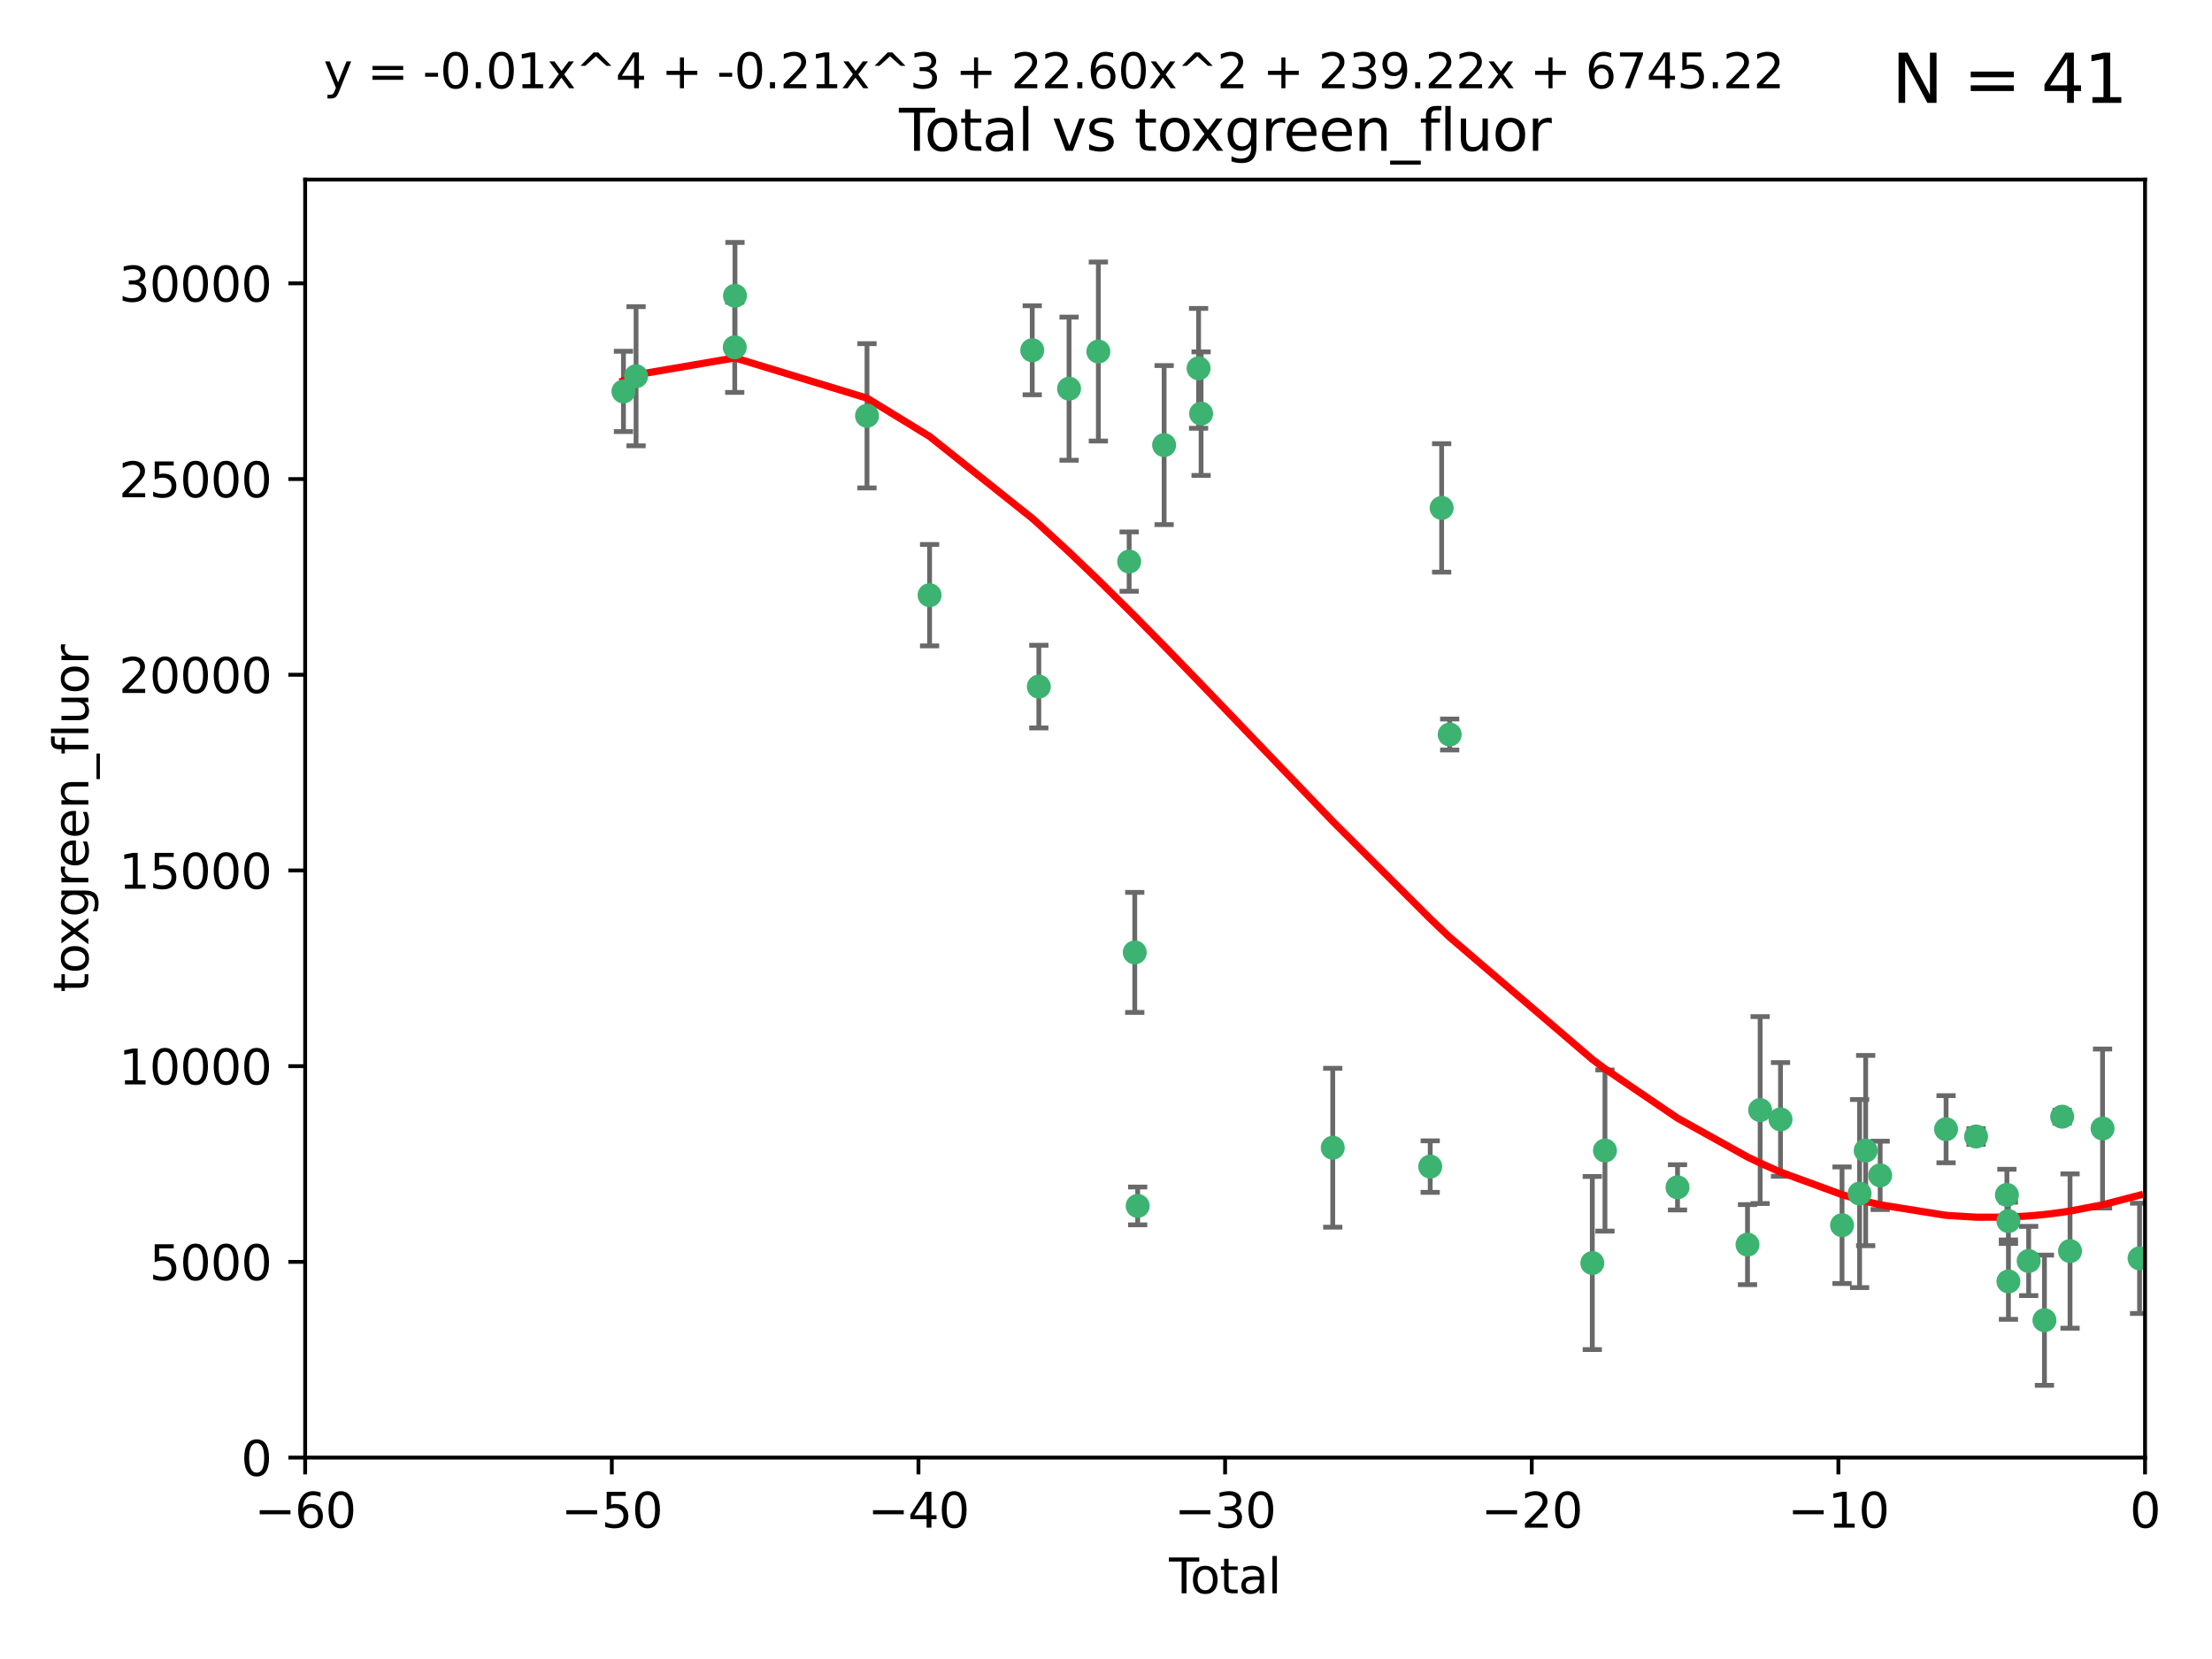 <?xml version="1.0" encoding="utf-8" standalone="no"?>
<!DOCTYPE svg PUBLIC "-//W3C//DTD SVG 1.1//EN"
  "http://www.w3.org/Graphics/SVG/1.1/DTD/svg11.dtd">
<svg xmlns:xlink="http://www.w3.org/1999/xlink" width="460.8pt" height="345.6pt" viewBox="0 0 460.8 345.6" xmlns="http://www.w3.org/2000/svg" version="1.1">
 <defs>
  <style type="text/css">*{stroke-linejoin: round; stroke-linecap: butt}</style>
 </defs>
 <g id="figure_1">
  <g id="patch_1">
   <path d="M 0 345.6 
L 460.8 345.6 
L 460.8 0 
L 0 0 
z
" style="fill: #ffffff"/>
  </g>
  <g id="axes_1">
   <g id="patch_2">
    <path d="M 63.571 303.64 
L 446.85 303.64 
L 446.85 37.411 
L 63.571 37.411 
z
" style="fill: #ffffff"/>
   </g>
   <g id="PathCollection_1">
    <defs>
     <path id="m07ad5afb36" d="M 0 1.118 
C 0.297 1.118 0.581 1 0.791 0.791 
C 1 0.581 1.118 0.297 1.118 0 
C 1.118 -0.297 1 -0.581 0.791 -0.791 
C 0.581 -1 0.297 -1.118 0 -1.118 
C -0.297 -1.118 -0.581 -1 -0.791 -0.791 
C -1 -0.581 -1.118 -0.297 -1.118 0 
C -1.118 0.297 -1 0.581 -0.791 0.791 
C -0.581 1 -0.297 1.118 0 1.118 
z
" style="stroke: #3cb371"/>
    </defs>
    <g clip-path="url(#pbd57d6159a)">
     <use xlink:href="#m07ad5afb36" x="129.877" y="81.541" style="fill: #3cb371; stroke: #3cb371"/>
     <use xlink:href="#m07ad5afb36" x="132.505" y="78.374" style="fill: #3cb371; stroke: #3cb371"/>
     <use xlink:href="#m07ad5afb36" x="153.06" y="72.349" style="fill: #3cb371; stroke: #3cb371"/>
     <use xlink:href="#m07ad5afb36" x="153.109" y="61.614" style="fill: #3cb371; stroke: #3cb371"/>
     <use xlink:href="#m07ad5afb36" x="180.613" y="86.618" style="fill: #3cb371; stroke: #3cb371"/>
     <use xlink:href="#m07ad5afb36" x="193.65" y="123.986" style="fill: #3cb371; stroke: #3cb371"/>
     <use xlink:href="#m07ad5afb36" x="215.034" y="72.962" style="fill: #3cb371; stroke: #3cb371"/>
     <use xlink:href="#m07ad5afb36" x="216.408" y="143.033" style="fill: #3cb371; stroke: #3cb371"/>
     <use xlink:href="#m07ad5afb36" x="222.705" y="80.97" style="fill: #3cb371; stroke: #3cb371"/>
     <use xlink:href="#m07ad5afb36" x="228.807" y="73.229" style="fill: #3cb371; stroke: #3cb371"/>
     <use xlink:href="#m07ad5afb36" x="235.222" y="116.986" style="fill: #3cb371; stroke: #3cb371"/>
     <use xlink:href="#m07ad5afb36" x="236.391" y="198.402" style="fill: #3cb371; stroke: #3cb371"/>
     <use xlink:href="#m07ad5afb36" x="236.998" y="251.218" style="fill: #3cb371; stroke: #3cb371"/>
     <use xlink:href="#m07ad5afb36" x="242.509" y="92.718" style="fill: #3cb371; stroke: #3cb371"/>
     <use xlink:href="#m07ad5afb36" x="249.689" y="76.73" style="fill: #3cb371; stroke: #3cb371"/>
     <use xlink:href="#m07ad5afb36" x="250.209" y="86.166" style="fill: #3cb371; stroke: #3cb371"/>
     <use xlink:href="#m07ad5afb36" x="277.635" y="239.096" style="fill: #3cb371; stroke: #3cb371"/>
     <use xlink:href="#m07ad5afb36" x="297.94" y="243.023" style="fill: #3cb371; stroke: #3cb371"/>
     <use xlink:href="#m07ad5afb36" x="300.322" y="105.81" style="fill: #3cb371; stroke: #3cb371"/>
     <use xlink:href="#m07ad5afb36" x="301.998" y="153.01" style="fill: #3cb371; stroke: #3cb371"/>
     <use xlink:href="#m07ad5afb36" x="331.706" y="263.11" style="fill: #3cb371; stroke: #3cb371"/>
     <use xlink:href="#m07ad5afb36" x="334.342" y="239.676" style="fill: #3cb371; stroke: #3cb371"/>
     <use xlink:href="#m07ad5afb36" x="349.456" y="247.345" style="fill: #3cb371; stroke: #3cb371"/>
     <use xlink:href="#m07ad5afb36" x="364.037" y="259.279" style="fill: #3cb371; stroke: #3cb371"/>
     <use xlink:href="#m07ad5afb36" x="366.67" y="231.249" style="fill: #3cb371; stroke: #3cb371"/>
     <use xlink:href="#m07ad5afb36" x="370.913" y="233.191" style="fill: #3cb371; stroke: #3cb371"/>
     <use xlink:href="#m07ad5afb36" x="383.73" y="255.234" style="fill: #3cb371; stroke: #3cb371"/>
     <use xlink:href="#m07ad5afb36" x="387.387" y="248.641" style="fill: #3cb371; stroke: #3cb371"/>
     <use xlink:href="#m07ad5afb36" x="388.656" y="239.68" style="fill: #3cb371; stroke: #3cb371"/>
     <use xlink:href="#m07ad5afb36" x="391.674" y="244.848" style="fill: #3cb371; stroke: #3cb371"/>
     <use xlink:href="#m07ad5afb36" x="405.4" y="235.237" style="fill: #3cb371; stroke: #3cb371"/>
     <use xlink:href="#m07ad5afb36" x="411.653" y="236.753" style="fill: #3cb371; stroke: #3cb371"/>
     <use xlink:href="#m07ad5afb36" x="418.073" y="248.917" style="fill: #3cb371; stroke: #3cb371"/>
     <use xlink:href="#m07ad5afb36" x="418.386" y="254.372" style="fill: #3cb371; stroke: #3cb371"/>
     <use xlink:href="#m07ad5afb36" x="418.393" y="266.946" style="fill: #3cb371; stroke: #3cb371"/>
     <use xlink:href="#m07ad5afb36" x="422.61" y="262.689" style="fill: #3cb371; stroke: #3cb371"/>
     <use xlink:href="#m07ad5afb36" x="425.895" y="275.021" style="fill: #3cb371; stroke: #3cb371"/>
     <use xlink:href="#m07ad5afb36" x="429.584" y="232.624" style="fill: #3cb371; stroke: #3cb371"/>
     <use xlink:href="#m07ad5afb36" x="431.226" y="260.616" style="fill: #3cb371; stroke: #3cb371"/>
     <use xlink:href="#m07ad5afb36" x="437.999" y="235.09" style="fill: #3cb371; stroke: #3cb371"/>
     <use xlink:href="#m07ad5afb36" x="445.711" y="262.137" style="fill: #3cb371; stroke: #3cb371"/>
    </g>
   </g>
   <g id="matplotlib.axis_1">
    <g id="xtick_1">
     <g id="line2d_1">
      <defs>
       <path id="mb9a2d64ebb" d="M 0 0 
L 0 3.5 
" style="stroke: #000000; stroke-width: 0.8"/>
      </defs>
      <g>
       <use xlink:href="#mb9a2d64ebb" x="63.571" y="303.64" style="stroke: #000000; stroke-width: 0.8"/>
      </g>
     </g>
     <g id="text_1">
      <!-- −60 -->
      <g transform="translate(53.019 318.238)scale(0.1 -0.1)">
       <defs>
        <path id="DejaVuSans-2212" d="M 678 2272 
L 4684 2272 
L 4684 1741 
L 678 1741 
L 678 2272 
z
" transform="scale(0.016)"/>
        <path id="DejaVuSans-36" d="M 2113 2584 
Q 1688 2584 1439 2293 
Q 1191 2003 1191 1497 
Q 1191 994 1439 701 
Q 1688 409 2113 409 
Q 2538 409 2786 701 
Q 3034 994 3034 1497 
Q 3034 2003 2786 2293 
Q 2538 2584 2113 2584 
z
M 3366 4563 
L 3366 3988 
Q 3128 4100 2886 4159 
Q 2644 4219 2406 4219 
Q 1781 4219 1451 3797 
Q 1122 3375 1075 2522 
Q 1259 2794 1537 2939 
Q 1816 3084 2150 3084 
Q 2853 3084 3261 2657 
Q 3669 2231 3669 1497 
Q 3669 778 3244 343 
Q 2819 -91 2113 -91 
Q 1303 -91 875 529 
Q 447 1150 447 2328 
Q 447 3434 972 4092 
Q 1497 4750 2381 4750 
Q 2619 4750 2861 4703 
Q 3103 4656 3366 4563 
z
" transform="scale(0.016)"/>
        <path id="DejaVuSans-30" d="M 2034 4250 
Q 1547 4250 1301 3770 
Q 1056 3291 1056 2328 
Q 1056 1369 1301 889 
Q 1547 409 2034 409 
Q 2525 409 2770 889 
Q 3016 1369 3016 2328 
Q 3016 3291 2770 3770 
Q 2525 4250 2034 4250 
z
M 2034 4750 
Q 2819 4750 3233 4129 
Q 3647 3509 3647 2328 
Q 3647 1150 3233 529 
Q 2819 -91 2034 -91 
Q 1250 -91 836 529 
Q 422 1150 422 2328 
Q 422 3509 836 4129 
Q 1250 4750 2034 4750 
z
" transform="scale(0.016)"/>
       </defs>
       <use xlink:href="#DejaVuSans-2212"/>
       <use xlink:href="#DejaVuSans-36" x="83.789"/>
       <use xlink:href="#DejaVuSans-30" x="147.412"/>
      </g>
     </g>
    </g>
    <g id="xtick_2">
     <g id="line2d_2">
      <g>
       <use xlink:href="#mb9a2d64ebb" x="127.451" y="303.64" style="stroke: #000000; stroke-width: 0.8"/>
      </g>
     </g>
     <g id="text_2">
      <!-- −50 -->
      <g transform="translate(116.899 318.238)scale(0.1 -0.1)">
       <defs>
        <path id="DejaVuSans-35" d="M 691 4666 
L 3169 4666 
L 3169 4134 
L 1269 4134 
L 1269 2991 
Q 1406 3038 1543 3061 
Q 1681 3084 1819 3084 
Q 2600 3084 3056 2656 
Q 3513 2228 3513 1497 
Q 3513 744 3044 326 
Q 2575 -91 1722 -91 
Q 1428 -91 1123 -41 
Q 819 9 494 109 
L 494 744 
Q 775 591 1075 516 
Q 1375 441 1709 441 
Q 2250 441 2565 725 
Q 2881 1009 2881 1497 
Q 2881 1984 2565 2268 
Q 2250 2553 1709 2553 
Q 1456 2553 1204 2497 
Q 953 2441 691 2322 
L 691 4666 
z
" transform="scale(0.016)"/>
       </defs>
       <use xlink:href="#DejaVuSans-2212"/>
       <use xlink:href="#DejaVuSans-35" x="83.789"/>
       <use xlink:href="#DejaVuSans-30" x="147.412"/>
      </g>
     </g>
    </g>
    <g id="xtick_3">
     <g id="line2d_3">
      <g>
       <use xlink:href="#mb9a2d64ebb" x="191.331" y="303.64" style="stroke: #000000; stroke-width: 0.8"/>
      </g>
     </g>
     <g id="text_3">
      <!-- −40 -->
      <g transform="translate(180.778 318.238)scale(0.1 -0.1)">
       <defs>
        <path id="DejaVuSans-34" d="M 2419 4116 
L 825 1625 
L 2419 1625 
L 2419 4116 
z
M 2253 4666 
L 3047 4666 
L 3047 1625 
L 3713 1625 
L 3713 1100 
L 3047 1100 
L 3047 0 
L 2419 0 
L 2419 1100 
L 313 1100 
L 313 1709 
L 2253 4666 
z
" transform="scale(0.016)"/>
       </defs>
       <use xlink:href="#DejaVuSans-2212"/>
       <use xlink:href="#DejaVuSans-34" x="83.789"/>
       <use xlink:href="#DejaVuSans-30" x="147.412"/>
      </g>
     </g>
    </g>
    <g id="xtick_4">
     <g id="line2d_4">
      <g>
       <use xlink:href="#mb9a2d64ebb" x="255.211" y="303.64" style="stroke: #000000; stroke-width: 0.8"/>
      </g>
     </g>
     <g id="text_4">
      <!-- −30 -->
      <g transform="translate(244.658 318.238)scale(0.1 -0.1)">
       <defs>
        <path id="DejaVuSans-33" d="M 2597 2516 
Q 3050 2419 3304 2112 
Q 3559 1806 3559 1356 
Q 3559 666 3084 287 
Q 2609 -91 1734 -91 
Q 1441 -91 1130 -33 
Q 819 25 488 141 
L 488 750 
Q 750 597 1062 519 
Q 1375 441 1716 441 
Q 2309 441 2620 675 
Q 2931 909 2931 1356 
Q 2931 1769 2642 2001 
Q 2353 2234 1838 2234 
L 1294 2234 
L 1294 2753 
L 1863 2753 
Q 2328 2753 2575 2939 
Q 2822 3125 2822 3475 
Q 2822 3834 2567 4026 
Q 2313 4219 1838 4219 
Q 1578 4219 1281 4162 
Q 984 4106 628 3988 
L 628 4550 
Q 988 4650 1302 4700 
Q 1616 4750 1894 4750 
Q 2613 4750 3031 4423 
Q 3450 4097 3450 3541 
Q 3450 3153 3228 2886 
Q 3006 2619 2597 2516 
z
" transform="scale(0.016)"/>
       </defs>
       <use xlink:href="#DejaVuSans-2212"/>
       <use xlink:href="#DejaVuSans-33" x="83.789"/>
       <use xlink:href="#DejaVuSans-30" x="147.412"/>
      </g>
     </g>
    </g>
    <g id="xtick_5">
     <g id="line2d_5">
      <g>
       <use xlink:href="#mb9a2d64ebb" x="319.09" y="303.64" style="stroke: #000000; stroke-width: 0.8"/>
      </g>
     </g>
     <g id="text_5">
      <!-- −20 -->
      <g transform="translate(308.538 318.238)scale(0.1 -0.1)">
       <defs>
        <path id="DejaVuSans-32" d="M 1228 531 
L 3431 531 
L 3431 0 
L 469 0 
L 469 531 
Q 828 903 1448 1529 
Q 2069 2156 2228 2338 
Q 2531 2678 2651 2914 
Q 2772 3150 2772 3378 
Q 2772 3750 2511 3984 
Q 2250 4219 1831 4219 
Q 1534 4219 1204 4116 
Q 875 4013 500 3803 
L 500 4441 
Q 881 4594 1212 4672 
Q 1544 4750 1819 4750 
Q 2544 4750 2975 4387 
Q 3406 4025 3406 3419 
Q 3406 3131 3298 2873 
Q 3191 2616 2906 2266 
Q 2828 2175 2409 1742 
Q 1991 1309 1228 531 
z
" transform="scale(0.016)"/>
       </defs>
       <use xlink:href="#DejaVuSans-2212"/>
       <use xlink:href="#DejaVuSans-32" x="83.789"/>
       <use xlink:href="#DejaVuSans-30" x="147.412"/>
      </g>
     </g>
    </g>
    <g id="xtick_6">
     <g id="line2d_6">
      <g>
       <use xlink:href="#mb9a2d64ebb" x="382.97" y="303.64" style="stroke: #000000; stroke-width: 0.8"/>
      </g>
     </g>
     <g id="text_6">
      <!-- −10 -->
      <g transform="translate(372.418 318.238)scale(0.1 -0.1)">
       <defs>
        <path id="DejaVuSans-31" d="M 794 531 
L 1825 531 
L 1825 4091 
L 703 3866 
L 703 4441 
L 1819 4666 
L 2450 4666 
L 2450 531 
L 3481 531 
L 3481 0 
L 794 0 
L 794 531 
z
" transform="scale(0.016)"/>
       </defs>
       <use xlink:href="#DejaVuSans-2212"/>
       <use xlink:href="#DejaVuSans-31" x="83.789"/>
       <use xlink:href="#DejaVuSans-30" x="147.412"/>
      </g>
     </g>
    </g>
    <g id="xtick_7">
     <g id="line2d_7">
      <g>
       <use xlink:href="#mb9a2d64ebb" x="446.85" y="303.64" style="stroke: #000000; stroke-width: 0.8"/>
      </g>
     </g>
     <g id="text_7">
      <!-- 0 -->
      <g transform="translate(443.669 318.238)scale(0.1 -0.1)">
       <use xlink:href="#DejaVuSans-30"/>
      </g>
     </g>
    </g>
    <g id="text_8">
     <!-- Total -->
     <g transform="translate(243.534 331.917)scale(0.1 -0.1)">
      <defs>
       <path id="DejaVuSans-54" d="M -19 4666 
L 3928 4666 
L 3928 4134 
L 2272 4134 
L 2272 0 
L 1638 0 
L 1638 4134 
L -19 4134 
L -19 4666 
z
" transform="scale(0.016)"/>
       <path id="DejaVuSans-6f" d="M 1959 3097 
Q 1497 3097 1228 2736 
Q 959 2375 959 1747 
Q 959 1119 1226 758 
Q 1494 397 1959 397 
Q 2419 397 2687 759 
Q 2956 1122 2956 1747 
Q 2956 2369 2687 2733 
Q 2419 3097 1959 3097 
z
M 1959 3584 
Q 2709 3584 3137 3096 
Q 3566 2609 3566 1747 
Q 3566 888 3137 398 
Q 2709 -91 1959 -91 
Q 1206 -91 779 398 
Q 353 888 353 1747 
Q 353 2609 779 3096 
Q 1206 3584 1959 3584 
z
" transform="scale(0.016)"/>
       <path id="DejaVuSans-74" d="M 1172 4494 
L 1172 3500 
L 2356 3500 
L 2356 3053 
L 1172 3053 
L 1172 1153 
Q 1172 725 1289 603 
Q 1406 481 1766 481 
L 2356 481 
L 2356 0 
L 1766 0 
Q 1100 0 847 248 
Q 594 497 594 1153 
L 594 3053 
L 172 3053 
L 172 3500 
L 594 3500 
L 594 4494 
L 1172 4494 
z
" transform="scale(0.016)"/>
       <path id="DejaVuSans-61" d="M 2194 1759 
Q 1497 1759 1228 1600 
Q 959 1441 959 1056 
Q 959 750 1161 570 
Q 1363 391 1709 391 
Q 2188 391 2477 730 
Q 2766 1069 2766 1631 
L 2766 1759 
L 2194 1759 
z
M 3341 1997 
L 3341 0 
L 2766 0 
L 2766 531 
Q 2569 213 2275 61 
Q 1981 -91 1556 -91 
Q 1019 -91 701 211 
Q 384 513 384 1019 
Q 384 1609 779 1909 
Q 1175 2209 1959 2209 
L 2766 2209 
L 2766 2266 
Q 2766 2663 2505 2880 
Q 2244 3097 1772 3097 
Q 1472 3097 1187 3025 
Q 903 2953 641 2809 
L 641 3341 
Q 956 3463 1253 3523 
Q 1550 3584 1831 3584 
Q 2591 3584 2966 3190 
Q 3341 2797 3341 1997 
z
" transform="scale(0.016)"/>
       <path id="DejaVuSans-6c" d="M 603 4863 
L 1178 4863 
L 1178 0 
L 603 0 
L 603 4863 
z
" transform="scale(0.016)"/>
      </defs>
      <use xlink:href="#DejaVuSans-54"/>
      <use xlink:href="#DejaVuSans-6f" x="44.084"/>
      <use xlink:href="#DejaVuSans-74" x="105.266"/>
      <use xlink:href="#DejaVuSans-61" x="144.475"/>
      <use xlink:href="#DejaVuSans-6c" x="205.754"/>
     </g>
    </g>
   </g>
   <g id="matplotlib.axis_2">
    <g id="ytick_1">
     <g id="line2d_8">
      <defs>
       <path id="mce362d83ec" d="M 0 0 
L -3.5 0 
" style="stroke: #000000; stroke-width: 0.8"/>
      </defs>
      <g>
       <use xlink:href="#mce362d83ec" x="63.571" y="303.64" style="stroke: #000000; stroke-width: 0.8"/>
      </g>
     </g>
     <g id="text_9">
      <!-- 0 -->
      <g transform="translate(50.209 307.439)scale(0.1 -0.1)">
       <use xlink:href="#DejaVuSans-30"/>
      </g>
     </g>
    </g>
    <g id="ytick_2">
     <g id="line2d_9">
      <g>
       <use xlink:href="#mce362d83ec" x="63.571" y="262.871" style="stroke: #000000; stroke-width: 0.8"/>
      </g>
     </g>
     <g id="text_10">
      <!-- 5000 -->
      <g transform="translate(31.121 266.67)scale(0.1 -0.1)">
       <use xlink:href="#DejaVuSans-35"/>
       <use xlink:href="#DejaVuSans-30" x="63.623"/>
       <use xlink:href="#DejaVuSans-30" x="127.246"/>
       <use xlink:href="#DejaVuSans-30" x="190.869"/>
      </g>
     </g>
    </g>
    <g id="ytick_3">
     <g id="line2d_10">
      <g>
       <use xlink:href="#mce362d83ec" x="63.571" y="222.102" style="stroke: #000000; stroke-width: 0.8"/>
      </g>
     </g>
     <g id="text_11">
      <!-- 10000 -->
      <g transform="translate(24.759 225.901)scale(0.1 -0.1)">
       <use xlink:href="#DejaVuSans-31"/>
       <use xlink:href="#DejaVuSans-30" x="63.623"/>
       <use xlink:href="#DejaVuSans-30" x="127.246"/>
       <use xlink:href="#DejaVuSans-30" x="190.869"/>
       <use xlink:href="#DejaVuSans-30" x="254.492"/>
      </g>
     </g>
    </g>
    <g id="ytick_4">
     <g id="line2d_11">
      <g>
       <use xlink:href="#mce362d83ec" x="63.571" y="181.332" style="stroke: #000000; stroke-width: 0.8"/>
      </g>
     </g>
     <g id="text_12">
      <!-- 15000 -->
      <g transform="translate(24.759 185.132)scale(0.1 -0.1)">
       <use xlink:href="#DejaVuSans-31"/>
       <use xlink:href="#DejaVuSans-35" x="63.623"/>
       <use xlink:href="#DejaVuSans-30" x="127.246"/>
       <use xlink:href="#DejaVuSans-30" x="190.869"/>
       <use xlink:href="#DejaVuSans-30" x="254.492"/>
      </g>
     </g>
    </g>
    <g id="ytick_5">
     <g id="line2d_12">
      <g>
       <use xlink:href="#mce362d83ec" x="63.571" y="140.563" style="stroke: #000000; stroke-width: 0.8"/>
      </g>
     </g>
     <g id="text_13">
      <!-- 20000 -->
      <g transform="translate(24.759 144.362)scale(0.1 -0.1)">
       <use xlink:href="#DejaVuSans-32"/>
       <use xlink:href="#DejaVuSans-30" x="63.623"/>
       <use xlink:href="#DejaVuSans-30" x="127.246"/>
       <use xlink:href="#DejaVuSans-30" x="190.869"/>
       <use xlink:href="#DejaVuSans-30" x="254.492"/>
      </g>
     </g>
    </g>
    <g id="ytick_6">
     <g id="line2d_13">
      <g>
       <use xlink:href="#mce362d83ec" x="63.571" y="99.794" style="stroke: #000000; stroke-width: 0.8"/>
      </g>
     </g>
     <g id="text_14">
      <!-- 25000 -->
      <g transform="translate(24.759 103.593)scale(0.1 -0.1)">
       <use xlink:href="#DejaVuSans-32"/>
       <use xlink:href="#DejaVuSans-35" x="63.623"/>
       <use xlink:href="#DejaVuSans-30" x="127.246"/>
       <use xlink:href="#DejaVuSans-30" x="190.869"/>
       <use xlink:href="#DejaVuSans-30" x="254.492"/>
      </g>
     </g>
    </g>
    <g id="ytick_7">
     <g id="line2d_14">
      <g>
       <use xlink:href="#mce362d83ec" x="63.571" y="59.025" style="stroke: #000000; stroke-width: 0.8"/>
      </g>
     </g>
     <g id="text_15">
      <!-- 30000 -->
      <g transform="translate(24.759 62.824)scale(0.1 -0.1)">
       <use xlink:href="#DejaVuSans-33"/>
       <use xlink:href="#DejaVuSans-30" x="63.623"/>
       <use xlink:href="#DejaVuSans-30" x="127.246"/>
       <use xlink:href="#DejaVuSans-30" x="190.869"/>
       <use xlink:href="#DejaVuSans-30" x="254.492"/>
      </g>
     </g>
    </g>
    <g id="text_16">
     <!-- toxgreen_fluor -->
     <g transform="translate(18.401 206.72)rotate(-90)scale(0.1 -0.1)">
      <defs>
       <path id="DejaVuSans-78" d="M 3513 3500 
L 2247 1797 
L 3578 0 
L 2900 0 
L 1881 1375 
L 863 0 
L 184 0 
L 1544 1831 
L 300 3500 
L 978 3500 
L 1906 2253 
L 2834 3500 
L 3513 3500 
z
" transform="scale(0.016)"/>
       <path id="DejaVuSans-67" d="M 2906 1791 
Q 2906 2416 2648 2759 
Q 2391 3103 1925 3103 
Q 1463 3103 1205 2759 
Q 947 2416 947 1791 
Q 947 1169 1205 825 
Q 1463 481 1925 481 
Q 2391 481 2648 825 
Q 2906 1169 2906 1791 
z
M 3481 434 
Q 3481 -459 3084 -895 
Q 2688 -1331 1869 -1331 
Q 1566 -1331 1297 -1286 
Q 1028 -1241 775 -1147 
L 775 -588 
Q 1028 -725 1275 -790 
Q 1522 -856 1778 -856 
Q 2344 -856 2625 -561 
Q 2906 -266 2906 331 
L 2906 616 
Q 2728 306 2450 153 
Q 2172 0 1784 0 
Q 1141 0 747 490 
Q 353 981 353 1791 
Q 353 2603 747 3093 
Q 1141 3584 1784 3584 
Q 2172 3584 2450 3431 
Q 2728 3278 2906 2969 
L 2906 3500 
L 3481 3500 
L 3481 434 
z
" transform="scale(0.016)"/>
       <path id="DejaVuSans-72" d="M 2631 2963 
Q 2534 3019 2420 3045 
Q 2306 3072 2169 3072 
Q 1681 3072 1420 2755 
Q 1159 2438 1159 1844 
L 1159 0 
L 581 0 
L 581 3500 
L 1159 3500 
L 1159 2956 
Q 1341 3275 1631 3429 
Q 1922 3584 2338 3584 
Q 2397 3584 2469 3576 
Q 2541 3569 2628 3553 
L 2631 2963 
z
" transform="scale(0.016)"/>
       <path id="DejaVuSans-65" d="M 3597 1894 
L 3597 1613 
L 953 1613 
Q 991 1019 1311 708 
Q 1631 397 2203 397 
Q 2534 397 2845 478 
Q 3156 559 3463 722 
L 3463 178 
Q 3153 47 2828 -22 
Q 2503 -91 2169 -91 
Q 1331 -91 842 396 
Q 353 884 353 1716 
Q 353 2575 817 3079 
Q 1281 3584 2069 3584 
Q 2775 3584 3186 3129 
Q 3597 2675 3597 1894 
z
M 3022 2063 
Q 3016 2534 2758 2815 
Q 2500 3097 2075 3097 
Q 1594 3097 1305 2825 
Q 1016 2553 972 2059 
L 3022 2063 
z
" transform="scale(0.016)"/>
       <path id="DejaVuSans-6e" d="M 3513 2113 
L 3513 0 
L 2938 0 
L 2938 2094 
Q 2938 2591 2744 2837 
Q 2550 3084 2163 3084 
Q 1697 3084 1428 2787 
Q 1159 2491 1159 1978 
L 1159 0 
L 581 0 
L 581 3500 
L 1159 3500 
L 1159 2956 
Q 1366 3272 1645 3428 
Q 1925 3584 2291 3584 
Q 2894 3584 3203 3211 
Q 3513 2838 3513 2113 
z
" transform="scale(0.016)"/>
       <path id="DejaVuSans-5f" d="M 3263 -1063 
L 3263 -1509 
L -63 -1509 
L -63 -1063 
L 3263 -1063 
z
" transform="scale(0.016)"/>
       <path id="DejaVuSans-66" d="M 2375 4863 
L 2375 4384 
L 1825 4384 
Q 1516 4384 1395 4259 
Q 1275 4134 1275 3809 
L 1275 3500 
L 2222 3500 
L 2222 3053 
L 1275 3053 
L 1275 0 
L 697 0 
L 697 3053 
L 147 3053 
L 147 3500 
L 697 3500 
L 697 3744 
Q 697 4328 969 4595 
Q 1241 4863 1831 4863 
L 2375 4863 
z
" transform="scale(0.016)"/>
       <path id="DejaVuSans-75" d="M 544 1381 
L 544 3500 
L 1119 3500 
L 1119 1403 
Q 1119 906 1312 657 
Q 1506 409 1894 409 
Q 2359 409 2629 706 
Q 2900 1003 2900 1516 
L 2900 3500 
L 3475 3500 
L 3475 0 
L 2900 0 
L 2900 538 
Q 2691 219 2414 64 
Q 2138 -91 1772 -91 
Q 1169 -91 856 284 
Q 544 659 544 1381 
z
M 1991 3584 
L 1991 3584 
z
" transform="scale(0.016)"/>
      </defs>
      <use xlink:href="#DejaVuSans-74"/>
      <use xlink:href="#DejaVuSans-6f" x="39.209"/>
      <use xlink:href="#DejaVuSans-78" x="97.266"/>
      <use xlink:href="#DejaVuSans-67" x="156.445"/>
      <use xlink:href="#DejaVuSans-72" x="219.922"/>
      <use xlink:href="#DejaVuSans-65" x="258.785"/>
      <use xlink:href="#DejaVuSans-65" x="320.309"/>
      <use xlink:href="#DejaVuSans-6e" x="381.832"/>
      <use xlink:href="#DejaVuSans-5f" x="445.211"/>
      <use xlink:href="#DejaVuSans-66" x="495.211"/>
      <use xlink:href="#DejaVuSans-6c" x="530.416"/>
      <use xlink:href="#DejaVuSans-75" x="558.199"/>
      <use xlink:href="#DejaVuSans-6f" x="621.578"/>
      <use xlink:href="#DejaVuSans-72" x="682.76"/>
     </g>
    </g>
   </g>
   <g id="LineCollection_1">
    <path d="M 129.877 89.908 
L 129.877 73.174 
" clip-path="url(#pbd57d6159a)" style="fill: none; stroke: #696969"/>
    <path d="M 132.505 92.869 
L 132.505 63.879 
" clip-path="url(#pbd57d6159a)" style="fill: none; stroke: #696969"/>
    <path d="M 153.06 81.747 
L 153.06 62.95 
" clip-path="url(#pbd57d6159a)" style="fill: none; stroke: #696969"/>
    <path d="M 153.109 72.723 
L 153.109 50.505 
" clip-path="url(#pbd57d6159a)" style="fill: none; stroke: #696969"/>
    <path d="M 180.613 101.645 
L 180.613 71.591 
" clip-path="url(#pbd57d6159a)" style="fill: none; stroke: #696969"/>
    <path d="M 193.65 134.551 
L 193.65 113.422 
" clip-path="url(#pbd57d6159a)" style="fill: none; stroke: #696969"/>
    <path d="M 215.034 82.234 
L 215.034 63.691 
" clip-path="url(#pbd57d6159a)" style="fill: none; stroke: #696969"/>
    <path d="M 216.408 151.647 
L 216.408 134.418 
" clip-path="url(#pbd57d6159a)" style="fill: none; stroke: #696969"/>
    <path d="M 222.705 95.881 
L 222.705 66.059 
" clip-path="url(#pbd57d6159a)" style="fill: none; stroke: #696969"/>
    <path d="M 228.807 91.874 
L 228.807 54.585 
" clip-path="url(#pbd57d6159a)" style="fill: none; stroke: #696969"/>
    <path d="M 235.222 123.165 
L 235.222 110.807 
" clip-path="url(#pbd57d6159a)" style="fill: none; stroke: #696969"/>
    <path d="M 236.391 210.905 
L 236.391 185.898 
" clip-path="url(#pbd57d6159a)" style="fill: none; stroke: #696969"/>
    <path d="M 236.998 255.156 
L 236.998 247.281 
" clip-path="url(#pbd57d6159a)" style="fill: none; stroke: #696969"/>
    <path d="M 242.509 109.281 
L 242.509 76.154 
" clip-path="url(#pbd57d6159a)" style="fill: none; stroke: #696969"/>
    <path d="M 249.689 89.213 
L 249.689 64.247 
" clip-path="url(#pbd57d6159a)" style="fill: none; stroke: #696969"/>
    <path d="M 250.209 99.033 
L 250.209 73.3 
" clip-path="url(#pbd57d6159a)" style="fill: none; stroke: #696969"/>
    <path d="M 277.635 255.642 
L 277.635 222.55 
" clip-path="url(#pbd57d6159a)" style="fill: none; stroke: #696969"/>
    <path d="M 297.94 248.388 
L 297.94 237.658 
" clip-path="url(#pbd57d6159a)" style="fill: none; stroke: #696969"/>
    <path d="M 300.322 119.188 
L 300.322 92.431 
" clip-path="url(#pbd57d6159a)" style="fill: none; stroke: #696969"/>
    <path d="M 301.998 156.233 
L 301.998 149.787 
" clip-path="url(#pbd57d6159a)" style="fill: none; stroke: #696969"/>
    <path d="M 331.706 281.141 
L 331.706 245.079 
" clip-path="url(#pbd57d6159a)" style="fill: none; stroke: #696969"/>
    <path d="M 334.342 256.463 
L 334.342 222.889 
" clip-path="url(#pbd57d6159a)" style="fill: none; stroke: #696969"/>
    <path d="M 349.456 252.054 
L 349.456 242.636 
" clip-path="url(#pbd57d6159a)" style="fill: none; stroke: #696969"/>
    <path d="M 364.037 267.614 
L 364.037 250.943 
" clip-path="url(#pbd57d6159a)" style="fill: none; stroke: #696969"/>
    <path d="M 366.67 250.721 
L 366.67 211.777 
" clip-path="url(#pbd57d6159a)" style="fill: none; stroke: #696969"/>
    <path d="M 370.913 245.035 
L 370.913 221.346 
" clip-path="url(#pbd57d6159a)" style="fill: none; stroke: #696969"/>
    <path d="M 383.73 267.374 
L 383.73 243.094 
" clip-path="url(#pbd57d6159a)" style="fill: none; stroke: #696969"/>
    <path d="M 387.387 268.228 
L 387.387 229.054 
" clip-path="url(#pbd57d6159a)" style="fill: none; stroke: #696969"/>
    <path d="M 388.656 259.498 
L 388.656 219.862 
" clip-path="url(#pbd57d6159a)" style="fill: none; stroke: #696969"/>
    <path d="M 391.674 251.968 
L 391.674 237.727 
" clip-path="url(#pbd57d6159a)" style="fill: none; stroke: #696969"/>
    <path d="M 405.4 242.229 
L 405.4 228.244 
" clip-path="url(#pbd57d6159a)" style="fill: none; stroke: #696969"/>
    <path d="M 411.653 238.387 
L 411.653 235.119 
" clip-path="url(#pbd57d6159a)" style="fill: none; stroke: #696969"/>
    <path d="M 418.073 254.256 
L 418.073 243.578 
" clip-path="url(#pbd57d6159a)" style="fill: none; stroke: #696969"/>
    <path d="M 418.386 258.302 
L 418.386 250.442 
" clip-path="url(#pbd57d6159a)" style="fill: none; stroke: #696969"/>
    <path d="M 418.393 274.842 
L 418.393 259.049 
" clip-path="url(#pbd57d6159a)" style="fill: none; stroke: #696969"/>
    <path d="M 422.61 269.899 
L 422.61 255.478 
" clip-path="url(#pbd57d6159a)" style="fill: none; stroke: #696969"/>
    <path d="M 425.895 288.586 
L 425.895 261.456 
" clip-path="url(#pbd57d6159a)" style="fill: none; stroke: #696969"/>
    <path d="M 429.584 233.977 
L 429.584 231.271 
" clip-path="url(#pbd57d6159a)" style="fill: none; stroke: #696969"/>
    <path d="M 431.226 276.688 
L 431.226 244.544 
" clip-path="url(#pbd57d6159a)" style="fill: none; stroke: #696969"/>
    <path d="M 437.999 251.652 
L 437.999 218.528 
" clip-path="url(#pbd57d6159a)" style="fill: none; stroke: #696969"/>
    <path d="M 445.711 273.619 
L 445.711 250.655 
" clip-path="url(#pbd57d6159a)" style="fill: none; stroke: #696969"/>
   </g>
   <g id="line2d_15">
    <defs>
     <path id="m751b584e60" d="M 2 0 
L -2 -0 
" style="stroke: #696969"/>
    </defs>
    <g clip-path="url(#pbd57d6159a)">
     <use xlink:href="#m751b584e60" x="129.877" y="89.908" style="fill: #696969; stroke: #696969"/>
     <use xlink:href="#m751b584e60" x="132.505" y="92.869" style="fill: #696969; stroke: #696969"/>
     <use xlink:href="#m751b584e60" x="153.06" y="81.747" style="fill: #696969; stroke: #696969"/>
     <use xlink:href="#m751b584e60" x="153.109" y="72.723" style="fill: #696969; stroke: #696969"/>
     <use xlink:href="#m751b584e60" x="180.613" y="101.645" style="fill: #696969; stroke: #696969"/>
     <use xlink:href="#m751b584e60" x="193.65" y="134.551" style="fill: #696969; stroke: #696969"/>
     <use xlink:href="#m751b584e60" x="215.034" y="82.234" style="fill: #696969; stroke: #696969"/>
     <use xlink:href="#m751b584e60" x="216.408" y="151.647" style="fill: #696969; stroke: #696969"/>
     <use xlink:href="#m751b584e60" x="222.705" y="95.881" style="fill: #696969; stroke: #696969"/>
     <use xlink:href="#m751b584e60" x="228.807" y="91.874" style="fill: #696969; stroke: #696969"/>
     <use xlink:href="#m751b584e60" x="235.222" y="123.165" style="fill: #696969; stroke: #696969"/>
     <use xlink:href="#m751b584e60" x="236.391" y="210.905" style="fill: #696969; stroke: #696969"/>
     <use xlink:href="#m751b584e60" x="236.998" y="255.156" style="fill: #696969; stroke: #696969"/>
     <use xlink:href="#m751b584e60" x="242.509" y="109.281" style="fill: #696969; stroke: #696969"/>
     <use xlink:href="#m751b584e60" x="249.689" y="89.213" style="fill: #696969; stroke: #696969"/>
     <use xlink:href="#m751b584e60" x="250.209" y="99.033" style="fill: #696969; stroke: #696969"/>
     <use xlink:href="#m751b584e60" x="277.635" y="255.642" style="fill: #696969; stroke: #696969"/>
     <use xlink:href="#m751b584e60" x="297.94" y="248.388" style="fill: #696969; stroke: #696969"/>
     <use xlink:href="#m751b584e60" x="300.322" y="119.188" style="fill: #696969; stroke: #696969"/>
     <use xlink:href="#m751b584e60" x="301.998" y="156.233" style="fill: #696969; stroke: #696969"/>
     <use xlink:href="#m751b584e60" x="331.706" y="281.141" style="fill: #696969; stroke: #696969"/>
     <use xlink:href="#m751b584e60" x="334.342" y="256.463" style="fill: #696969; stroke: #696969"/>
     <use xlink:href="#m751b584e60" x="349.456" y="252.054" style="fill: #696969; stroke: #696969"/>
     <use xlink:href="#m751b584e60" x="364.037" y="267.614" style="fill: #696969; stroke: #696969"/>
     <use xlink:href="#m751b584e60" x="366.67" y="250.721" style="fill: #696969; stroke: #696969"/>
     <use xlink:href="#m751b584e60" x="370.913" y="245.035" style="fill: #696969; stroke: #696969"/>
     <use xlink:href="#m751b584e60" x="383.73" y="267.374" style="fill: #696969; stroke: #696969"/>
     <use xlink:href="#m751b584e60" x="387.387" y="268.228" style="fill: #696969; stroke: #696969"/>
     <use xlink:href="#m751b584e60" x="388.656" y="259.498" style="fill: #696969; stroke: #696969"/>
     <use xlink:href="#m751b584e60" x="391.674" y="251.968" style="fill: #696969; stroke: #696969"/>
     <use xlink:href="#m751b584e60" x="405.4" y="242.229" style="fill: #696969; stroke: #696969"/>
     <use xlink:href="#m751b584e60" x="411.653" y="238.387" style="fill: #696969; stroke: #696969"/>
     <use xlink:href="#m751b584e60" x="418.073" y="254.256" style="fill: #696969; stroke: #696969"/>
     <use xlink:href="#m751b584e60" x="418.386" y="258.302" style="fill: #696969; stroke: #696969"/>
     <use xlink:href="#m751b584e60" x="418.393" y="274.842" style="fill: #696969; stroke: #696969"/>
     <use xlink:href="#m751b584e60" x="422.61" y="269.899" style="fill: #696969; stroke: #696969"/>
     <use xlink:href="#m751b584e60" x="425.895" y="288.586" style="fill: #696969; stroke: #696969"/>
     <use xlink:href="#m751b584e60" x="429.584" y="233.977" style="fill: #696969; stroke: #696969"/>
     <use xlink:href="#m751b584e60" x="431.226" y="276.688" style="fill: #696969; stroke: #696969"/>
     <use xlink:href="#m751b584e60" x="437.999" y="251.652" style="fill: #696969; stroke: #696969"/>
     <use xlink:href="#m751b584e60" x="445.711" y="273.619" style="fill: #696969; stroke: #696969"/>
    </g>
   </g>
   <g id="line2d_16">
    <g clip-path="url(#pbd57d6159a)">
     <use xlink:href="#m751b584e60" x="129.877" y="73.174" style="fill: #696969; stroke: #696969"/>
     <use xlink:href="#m751b584e60" x="132.505" y="63.879" style="fill: #696969; stroke: #696969"/>
     <use xlink:href="#m751b584e60" x="153.06" y="62.95" style="fill: #696969; stroke: #696969"/>
     <use xlink:href="#m751b584e60" x="153.109" y="50.505" style="fill: #696969; stroke: #696969"/>
     <use xlink:href="#m751b584e60" x="180.613" y="71.591" style="fill: #696969; stroke: #696969"/>
     <use xlink:href="#m751b584e60" x="193.65" y="113.422" style="fill: #696969; stroke: #696969"/>
     <use xlink:href="#m751b584e60" x="215.034" y="63.691" style="fill: #696969; stroke: #696969"/>
     <use xlink:href="#m751b584e60" x="216.408" y="134.418" style="fill: #696969; stroke: #696969"/>
     <use xlink:href="#m751b584e60" x="222.705" y="66.059" style="fill: #696969; stroke: #696969"/>
     <use xlink:href="#m751b584e60" x="228.807" y="54.585" style="fill: #696969; stroke: #696969"/>
     <use xlink:href="#m751b584e60" x="235.222" y="110.807" style="fill: #696969; stroke: #696969"/>
     <use xlink:href="#m751b584e60" x="236.391" y="185.898" style="fill: #696969; stroke: #696969"/>
     <use xlink:href="#m751b584e60" x="236.998" y="247.281" style="fill: #696969; stroke: #696969"/>
     <use xlink:href="#m751b584e60" x="242.509" y="76.154" style="fill: #696969; stroke: #696969"/>
     <use xlink:href="#m751b584e60" x="249.689" y="64.247" style="fill: #696969; stroke: #696969"/>
     <use xlink:href="#m751b584e60" x="250.209" y="73.3" style="fill: #696969; stroke: #696969"/>
     <use xlink:href="#m751b584e60" x="277.635" y="222.55" style="fill: #696969; stroke: #696969"/>
     <use xlink:href="#m751b584e60" x="297.94" y="237.658" style="fill: #696969; stroke: #696969"/>
     <use xlink:href="#m751b584e60" x="300.322" y="92.431" style="fill: #696969; stroke: #696969"/>
     <use xlink:href="#m751b584e60" x="301.998" y="149.787" style="fill: #696969; stroke: #696969"/>
     <use xlink:href="#m751b584e60" x="331.706" y="245.079" style="fill: #696969; stroke: #696969"/>
     <use xlink:href="#m751b584e60" x="334.342" y="222.889" style="fill: #696969; stroke: #696969"/>
     <use xlink:href="#m751b584e60" x="349.456" y="242.636" style="fill: #696969; stroke: #696969"/>
     <use xlink:href="#m751b584e60" x="364.037" y="250.943" style="fill: #696969; stroke: #696969"/>
     <use xlink:href="#m751b584e60" x="366.67" y="211.777" style="fill: #696969; stroke: #696969"/>
     <use xlink:href="#m751b584e60" x="370.913" y="221.346" style="fill: #696969; stroke: #696969"/>
     <use xlink:href="#m751b584e60" x="383.73" y="243.094" style="fill: #696969; stroke: #696969"/>
     <use xlink:href="#m751b584e60" x="387.387" y="229.054" style="fill: #696969; stroke: #696969"/>
     <use xlink:href="#m751b584e60" x="388.656" y="219.862" style="fill: #696969; stroke: #696969"/>
     <use xlink:href="#m751b584e60" x="391.674" y="237.727" style="fill: #696969; stroke: #696969"/>
     <use xlink:href="#m751b584e60" x="405.4" y="228.244" style="fill: #696969; stroke: #696969"/>
     <use xlink:href="#m751b584e60" x="411.653" y="235.119" style="fill: #696969; stroke: #696969"/>
     <use xlink:href="#m751b584e60" x="418.073" y="243.578" style="fill: #696969; stroke: #696969"/>
     <use xlink:href="#m751b584e60" x="418.386" y="250.442" style="fill: #696969; stroke: #696969"/>
     <use xlink:href="#m751b584e60" x="418.393" y="259.049" style="fill: #696969; stroke: #696969"/>
     <use xlink:href="#m751b584e60" x="422.61" y="255.478" style="fill: #696969; stroke: #696969"/>
     <use xlink:href="#m751b584e60" x="425.895" y="261.456" style="fill: #696969; stroke: #696969"/>
     <use xlink:href="#m751b584e60" x="429.584" y="231.271" style="fill: #696969; stroke: #696969"/>
     <use xlink:href="#m751b584e60" x="431.226" y="244.544" style="fill: #696969; stroke: #696969"/>
     <use xlink:href="#m751b584e60" x="437.999" y="218.528" style="fill: #696969; stroke: #696969"/>
     <use xlink:href="#m751b584e60" x="445.711" y="250.655" style="fill: #696969; stroke: #696969"/>
    </g>
   </g>
   <g id="line2d_17">
    <path d="M 129.877 79.256 
L 132.505 78.078 
L 153.06 74.556 
L 153.109 74.559 
L 180.613 82.948 
L 193.65 90.92 
L 215.034 107.978 
L 216.408 109.207 
L 222.705 115.001 
L 228.807 120.84 
L 235.222 127.173 
L 236.391 128.345 
L 236.998 128.956 
L 242.509 134.555 
L 249.689 141.966 
L 250.209 142.507 
L 277.635 171.105 
L 297.94 191.381 
L 300.322 193.657 
L 301.998 195.242 
L 331.706 220.683 
L 334.342 222.656 
L 349.456 232.93 
L 364.037 241.022 
L 366.67 242.281 
L 370.913 244.175 
L 383.73 248.869 
L 387.387 249.919 
L 388.656 250.253 
L 391.674 250.984 
L 405.4 253.179 
L 411.653 253.563 
L 418.073 253.556 
L 418.386 253.545 
L 418.393 253.545 
L 422.61 253.307 
L 425.895 253.002 
L 429.584 252.536 
L 431.226 252.286 
L 437.999 250.985 
L 445.711 248.982 
" clip-path="url(#pbd57d6159a)" style="fill: none; stroke: #ff0000; stroke-width: 1.5; stroke-linecap: square"/>
   </g>
   <g id="line2d_18">
    <defs>
     <path id="m8cf8897efd" d="M 0 2 
C 0.53 2 1.039 1.789 1.414 1.414 
C 1.789 1.039 2 0.53 2 0 
C 2 -0.53 1.789 -1.039 1.414 -1.414 
C 1.039 -1.789 0.53 -2 0 -2 
C -0.53 -2 -1.039 -1.789 -1.414 -1.414 
C -1.789 -1.039 -2 -0.53 -2 0 
C -2 0.53 -1.789 1.039 -1.414 1.414 
C -1.039 1.789 -0.53 2 0 2 
z
" style="stroke: #3cb371"/>
    </defs>
    <g clip-path="url(#pbd57d6159a)">
     <use xlink:href="#m8cf8897efd" x="129.877" y="81.541" style="fill: #3cb371; stroke: #3cb371"/>
     <use xlink:href="#m8cf8897efd" x="132.505" y="78.374" style="fill: #3cb371; stroke: #3cb371"/>
     <use xlink:href="#m8cf8897efd" x="153.06" y="72.349" style="fill: #3cb371; stroke: #3cb371"/>
     <use xlink:href="#m8cf8897efd" x="153.109" y="61.614" style="fill: #3cb371; stroke: #3cb371"/>
     <use xlink:href="#m8cf8897efd" x="180.613" y="86.618" style="fill: #3cb371; stroke: #3cb371"/>
     <use xlink:href="#m8cf8897efd" x="193.65" y="123.986" style="fill: #3cb371; stroke: #3cb371"/>
     <use xlink:href="#m8cf8897efd" x="215.034" y="72.962" style="fill: #3cb371; stroke: #3cb371"/>
     <use xlink:href="#m8cf8897efd" x="216.408" y="143.033" style="fill: #3cb371; stroke: #3cb371"/>
     <use xlink:href="#m8cf8897efd" x="222.705" y="80.97" style="fill: #3cb371; stroke: #3cb371"/>
     <use xlink:href="#m8cf8897efd" x="228.807" y="73.229" style="fill: #3cb371; stroke: #3cb371"/>
     <use xlink:href="#m8cf8897efd" x="235.222" y="116.986" style="fill: #3cb371; stroke: #3cb371"/>
     <use xlink:href="#m8cf8897efd" x="236.391" y="198.402" style="fill: #3cb371; stroke: #3cb371"/>
     <use xlink:href="#m8cf8897efd" x="236.998" y="251.218" style="fill: #3cb371; stroke: #3cb371"/>
     <use xlink:href="#m8cf8897efd" x="242.509" y="92.718" style="fill: #3cb371; stroke: #3cb371"/>
     <use xlink:href="#m8cf8897efd" x="249.689" y="76.73" style="fill: #3cb371; stroke: #3cb371"/>
     <use xlink:href="#m8cf8897efd" x="250.209" y="86.166" style="fill: #3cb371; stroke: #3cb371"/>
     <use xlink:href="#m8cf8897efd" x="277.635" y="239.096" style="fill: #3cb371; stroke: #3cb371"/>
     <use xlink:href="#m8cf8897efd" x="297.94" y="243.023" style="fill: #3cb371; stroke: #3cb371"/>
     <use xlink:href="#m8cf8897efd" x="300.322" y="105.81" style="fill: #3cb371; stroke: #3cb371"/>
     <use xlink:href="#m8cf8897efd" x="301.998" y="153.01" style="fill: #3cb371; stroke: #3cb371"/>
     <use xlink:href="#m8cf8897efd" x="331.706" y="263.11" style="fill: #3cb371; stroke: #3cb371"/>
     <use xlink:href="#m8cf8897efd" x="334.342" y="239.676" style="fill: #3cb371; stroke: #3cb371"/>
     <use xlink:href="#m8cf8897efd" x="349.456" y="247.345" style="fill: #3cb371; stroke: #3cb371"/>
     <use xlink:href="#m8cf8897efd" x="364.037" y="259.279" style="fill: #3cb371; stroke: #3cb371"/>
     <use xlink:href="#m8cf8897efd" x="366.67" y="231.249" style="fill: #3cb371; stroke: #3cb371"/>
     <use xlink:href="#m8cf8897efd" x="370.913" y="233.191" style="fill: #3cb371; stroke: #3cb371"/>
     <use xlink:href="#m8cf8897efd" x="383.73" y="255.234" style="fill: #3cb371; stroke: #3cb371"/>
     <use xlink:href="#m8cf8897efd" x="387.387" y="248.641" style="fill: #3cb371; stroke: #3cb371"/>
     <use xlink:href="#m8cf8897efd" x="388.656" y="239.68" style="fill: #3cb371; stroke: #3cb371"/>
     <use xlink:href="#m8cf8897efd" x="391.674" y="244.848" style="fill: #3cb371; stroke: #3cb371"/>
     <use xlink:href="#m8cf8897efd" x="405.4" y="235.237" style="fill: #3cb371; stroke: #3cb371"/>
     <use xlink:href="#m8cf8897efd" x="411.653" y="236.753" style="fill: #3cb371; stroke: #3cb371"/>
     <use xlink:href="#m8cf8897efd" x="418.073" y="248.917" style="fill: #3cb371; stroke: #3cb371"/>
     <use xlink:href="#m8cf8897efd" x="418.386" y="254.372" style="fill: #3cb371; stroke: #3cb371"/>
     <use xlink:href="#m8cf8897efd" x="418.393" y="266.946" style="fill: #3cb371; stroke: #3cb371"/>
     <use xlink:href="#m8cf8897efd" x="422.61" y="262.689" style="fill: #3cb371; stroke: #3cb371"/>
     <use xlink:href="#m8cf8897efd" x="425.895" y="275.021" style="fill: #3cb371; stroke: #3cb371"/>
     <use xlink:href="#m8cf8897efd" x="429.584" y="232.624" style="fill: #3cb371; stroke: #3cb371"/>
     <use xlink:href="#m8cf8897efd" x="431.226" y="260.616" style="fill: #3cb371; stroke: #3cb371"/>
     <use xlink:href="#m8cf8897efd" x="437.999" y="235.09" style="fill: #3cb371; stroke: #3cb371"/>
     <use xlink:href="#m8cf8897efd" x="445.711" y="262.137" style="fill: #3cb371; stroke: #3cb371"/>
    </g>
   </g>
   <g id="patch_3">
    <path d="M 63.571 303.64 
L 63.571 37.411 
" style="fill: none; stroke: #000000; stroke-width: 0.8; stroke-linejoin: miter; stroke-linecap: square"/>
   </g>
   <g id="patch_4">
    <path d="M 446.85 303.64 
L 446.85 37.411 
" style="fill: none; stroke: #000000; stroke-width: 0.8; stroke-linejoin: miter; stroke-linecap: square"/>
   </g>
   <g id="patch_5">
    <path d="M 63.571 303.64 
L 446.85 303.64 
" style="fill: none; stroke: #000000; stroke-width: 0.8; stroke-linejoin: miter; stroke-linecap: square"/>
   </g>
   <g id="patch_6">
    <path d="M 63.571 37.411 
L 446.85 37.411 
" style="fill: none; stroke: #000000; stroke-width: 0.8; stroke-linejoin: miter; stroke-linecap: square"/>
   </g>
   <g id="text_17">
    <!-- N = 41 -->
    <g transform="translate(394.098 21.426)scale(0.14 -0.14)">
     <defs>
      <path id="DejaVuSans-4e" d="M 628 4666 
L 1478 4666 
L 3547 763 
L 3547 4666 
L 4159 4666 
L 4159 0 
L 3309 0 
L 1241 3903 
L 1241 0 
L 628 0 
L 628 4666 
z
" transform="scale(0.016)"/>
      <path id="DejaVuSans-20" transform="scale(0.016)"/>
      <path id="DejaVuSans-3d" d="M 678 2906 
L 4684 2906 
L 4684 2381 
L 678 2381 
L 678 2906 
z
M 678 1631 
L 4684 1631 
L 4684 1100 
L 678 1100 
L 678 1631 
z
" transform="scale(0.016)"/>
     </defs>
     <use xlink:href="#DejaVuSans-4e"/>
     <use xlink:href="#DejaVuSans-20" x="74.805"/>
     <use xlink:href="#DejaVuSans-3d" x="106.592"/>
     <use xlink:href="#DejaVuSans-20" x="190.381"/>
     <use xlink:href="#DejaVuSans-34" x="222.168"/>
     <use xlink:href="#DejaVuSans-31" x="285.791"/>
    </g>
   </g>
   <g id="text_18">
    <!-- y = -0.01x^4 + -0.21x^3 + 22.60x^2 + 239.22x + 6745.22 -->
    <g transform="translate(67.404 18.387)scale(0.1 -0.1)">
     <defs>
      <path id="DejaVuSans-79" d="M 2059 -325 
Q 1816 -950 1584 -1140 
Q 1353 -1331 966 -1331 
L 506 -1331 
L 506 -850 
L 844 -850 
Q 1081 -850 1212 -737 
Q 1344 -625 1503 -206 
L 1606 56 
L 191 3500 
L 800 3500 
L 1894 763 
L 2988 3500 
L 3597 3500 
L 2059 -325 
z
" transform="scale(0.016)"/>
      <path id="DejaVuSans-2d" d="M 313 2009 
L 1997 2009 
L 1997 1497 
L 313 1497 
L 313 2009 
z
" transform="scale(0.016)"/>
      <path id="DejaVuSans-2e" d="M 684 794 
L 1344 794 
L 1344 0 
L 684 0 
L 684 794 
z
" transform="scale(0.016)"/>
      <path id="DejaVuSans-5e" d="M 2988 4666 
L 4684 2925 
L 4056 2925 
L 2681 4159 
L 1306 2925 
L 678 2925 
L 2375 4666 
L 2988 4666 
z
" transform="scale(0.016)"/>
      <path id="DejaVuSans-2b" d="M 2944 4013 
L 2944 2272 
L 4684 2272 
L 4684 1741 
L 2944 1741 
L 2944 0 
L 2419 0 
L 2419 1741 
L 678 1741 
L 678 2272 
L 2419 2272 
L 2419 4013 
L 2944 4013 
z
" transform="scale(0.016)"/>
      <path id="DejaVuSans-39" d="M 703 97 
L 703 672 
Q 941 559 1184 500 
Q 1428 441 1663 441 
Q 2288 441 2617 861 
Q 2947 1281 2994 2138 
Q 2813 1869 2534 1725 
Q 2256 1581 1919 1581 
Q 1219 1581 811 2004 
Q 403 2428 403 3163 
Q 403 3881 828 4315 
Q 1253 4750 1959 4750 
Q 2769 4750 3195 4129 
Q 3622 3509 3622 2328 
Q 3622 1225 3098 567 
Q 2575 -91 1691 -91 
Q 1453 -91 1209 -44 
Q 966 3 703 97 
z
M 1959 2075 
Q 2384 2075 2632 2365 
Q 2881 2656 2881 3163 
Q 2881 3666 2632 3958 
Q 2384 4250 1959 4250 
Q 1534 4250 1286 3958 
Q 1038 3666 1038 3163 
Q 1038 2656 1286 2365 
Q 1534 2075 1959 2075 
z
" transform="scale(0.016)"/>
      <path id="DejaVuSans-37" d="M 525 4666 
L 3525 4666 
L 3525 4397 
L 1831 0 
L 1172 0 
L 2766 4134 
L 525 4134 
L 525 4666 
z
" transform="scale(0.016)"/>
     </defs>
     <use xlink:href="#DejaVuSans-79"/>
     <use xlink:href="#DejaVuSans-20" x="59.18"/>
     <use xlink:href="#DejaVuSans-3d" x="90.967"/>
     <use xlink:href="#DejaVuSans-20" x="174.756"/>
     <use xlink:href="#DejaVuSans-2d" x="206.543"/>
     <use xlink:href="#DejaVuSans-30" x="242.627"/>
     <use xlink:href="#DejaVuSans-2e" x="306.25"/>
     <use xlink:href="#DejaVuSans-30" x="338.037"/>
     <use xlink:href="#DejaVuSans-31" x="401.66"/>
     <use xlink:href="#DejaVuSans-78" x="465.283"/>
     <use xlink:href="#DejaVuSans-5e" x="524.463"/>
     <use xlink:href="#DejaVuSans-34" x="608.252"/>
     <use xlink:href="#DejaVuSans-20" x="671.875"/>
     <use xlink:href="#DejaVuSans-2b" x="703.662"/>
     <use xlink:href="#DejaVuSans-20" x="787.451"/>
     <use xlink:href="#DejaVuSans-2d" x="819.238"/>
     <use xlink:href="#DejaVuSans-30" x="855.322"/>
     <use xlink:href="#DejaVuSans-2e" x="918.945"/>
     <use xlink:href="#DejaVuSans-32" x="950.732"/>
     <use xlink:href="#DejaVuSans-31" x="1014.355"/>
     <use xlink:href="#DejaVuSans-78" x="1077.979"/>
     <use xlink:href="#DejaVuSans-5e" x="1137.158"/>
     <use xlink:href="#DejaVuSans-33" x="1220.947"/>
     <use xlink:href="#DejaVuSans-20" x="1284.57"/>
     <use xlink:href="#DejaVuSans-2b" x="1316.357"/>
     <use xlink:href="#DejaVuSans-20" x="1400.146"/>
     <use xlink:href="#DejaVuSans-32" x="1431.934"/>
     <use xlink:href="#DejaVuSans-32" x="1495.557"/>
     <use xlink:href="#DejaVuSans-2e" x="1559.18"/>
     <use xlink:href="#DejaVuSans-36" x="1590.967"/>
     <use xlink:href="#DejaVuSans-30" x="1654.59"/>
     <use xlink:href="#DejaVuSans-78" x="1718.213"/>
     <use xlink:href="#DejaVuSans-5e" x="1777.393"/>
     <use xlink:href="#DejaVuSans-32" x="1861.182"/>
     <use xlink:href="#DejaVuSans-20" x="1924.805"/>
     <use xlink:href="#DejaVuSans-2b" x="1956.592"/>
     <use xlink:href="#DejaVuSans-20" x="2040.381"/>
     <use xlink:href="#DejaVuSans-32" x="2072.168"/>
     <use xlink:href="#DejaVuSans-33" x="2135.791"/>
     <use xlink:href="#DejaVuSans-39" x="2199.414"/>
     <use xlink:href="#DejaVuSans-2e" x="2263.037"/>
     <use xlink:href="#DejaVuSans-32" x="2294.824"/>
     <use xlink:href="#DejaVuSans-32" x="2358.447"/>
     <use xlink:href="#DejaVuSans-78" x="2422.07"/>
     <use xlink:href="#DejaVuSans-20" x="2481.25"/>
     <use xlink:href="#DejaVuSans-2b" x="2513.037"/>
     <use xlink:href="#DejaVuSans-20" x="2596.826"/>
     <use xlink:href="#DejaVuSans-36" x="2628.613"/>
     <use xlink:href="#DejaVuSans-37" x="2692.236"/>
     <use xlink:href="#DejaVuSans-34" x="2755.859"/>
     <use xlink:href="#DejaVuSans-35" x="2819.482"/>
     <use xlink:href="#DejaVuSans-2e" x="2883.105"/>
     <use xlink:href="#DejaVuSans-32" x="2914.893"/>
     <use xlink:href="#DejaVuSans-32" x="2978.516"/>
    </g>
   </g>
   <g id="text_19">
    <!-- Total vs toxgreen_fluor -->
    <g transform="translate(187.275 31.411)scale(0.12 -0.12)">
     <defs>
      <path id="DejaVuSans-76" d="M 191 3500 
L 800 3500 
L 1894 563 
L 2988 3500 
L 3597 3500 
L 2284 0 
L 1503 0 
L 191 3500 
z
" transform="scale(0.016)"/>
      <path id="DejaVuSans-73" d="M 2834 3397 
L 2834 2853 
Q 2591 2978 2328 3040 
Q 2066 3103 1784 3103 
Q 1356 3103 1142 2972 
Q 928 2841 928 2578 
Q 928 2378 1081 2264 
Q 1234 2150 1697 2047 
L 1894 2003 
Q 2506 1872 2764 1633 
Q 3022 1394 3022 966 
Q 3022 478 2636 193 
Q 2250 -91 1575 -91 
Q 1294 -91 989 -36 
Q 684 19 347 128 
L 347 722 
Q 666 556 975 473 
Q 1284 391 1588 391 
Q 1994 391 2212 530 
Q 2431 669 2431 922 
Q 2431 1156 2273 1281 
Q 2116 1406 1581 1522 
L 1381 1569 
Q 847 1681 609 1914 
Q 372 2147 372 2553 
Q 372 3047 722 3315 
Q 1072 3584 1716 3584 
Q 2034 3584 2315 3537 
Q 2597 3491 2834 3397 
z
" transform="scale(0.016)"/>
     </defs>
     <use xlink:href="#DejaVuSans-54"/>
     <use xlink:href="#DejaVuSans-6f" x="44.084"/>
     <use xlink:href="#DejaVuSans-74" x="105.266"/>
     <use xlink:href="#DejaVuSans-61" x="144.475"/>
     <use xlink:href="#DejaVuSans-6c" x="205.754"/>
     <use xlink:href="#DejaVuSans-20" x="233.537"/>
     <use xlink:href="#DejaVuSans-76" x="265.324"/>
     <use xlink:href="#DejaVuSans-73" x="324.504"/>
     <use xlink:href="#DejaVuSans-20" x="376.604"/>
     <use xlink:href="#DejaVuSans-74" x="408.391"/>
     <use xlink:href="#DejaVuSans-6f" x="447.6"/>
     <use xlink:href="#DejaVuSans-78" x="505.656"/>
     <use xlink:href="#DejaVuSans-67" x="564.836"/>
     <use xlink:href="#DejaVuSans-72" x="628.312"/>
     <use xlink:href="#DejaVuSans-65" x="667.176"/>
     <use xlink:href="#DejaVuSans-65" x="728.699"/>
     <use xlink:href="#DejaVuSans-6e" x="790.223"/>
     <use xlink:href="#DejaVuSans-5f" x="853.602"/>
     <use xlink:href="#DejaVuSans-66" x="903.602"/>
     <use xlink:href="#DejaVuSans-6c" x="938.807"/>
     <use xlink:href="#DejaVuSans-75" x="966.59"/>
     <use xlink:href="#DejaVuSans-6f" x="1029.969"/>
     <use xlink:href="#DejaVuSans-72" x="1091.15"/>
    </g>
   </g>
  </g>
 </g>
 <defs>
  <clipPath id="pbd57d6159a">
   <rect x="63.571" y="37.411" width="383.279" height="266.229"/>
  </clipPath>
 </defs>
</svg>
